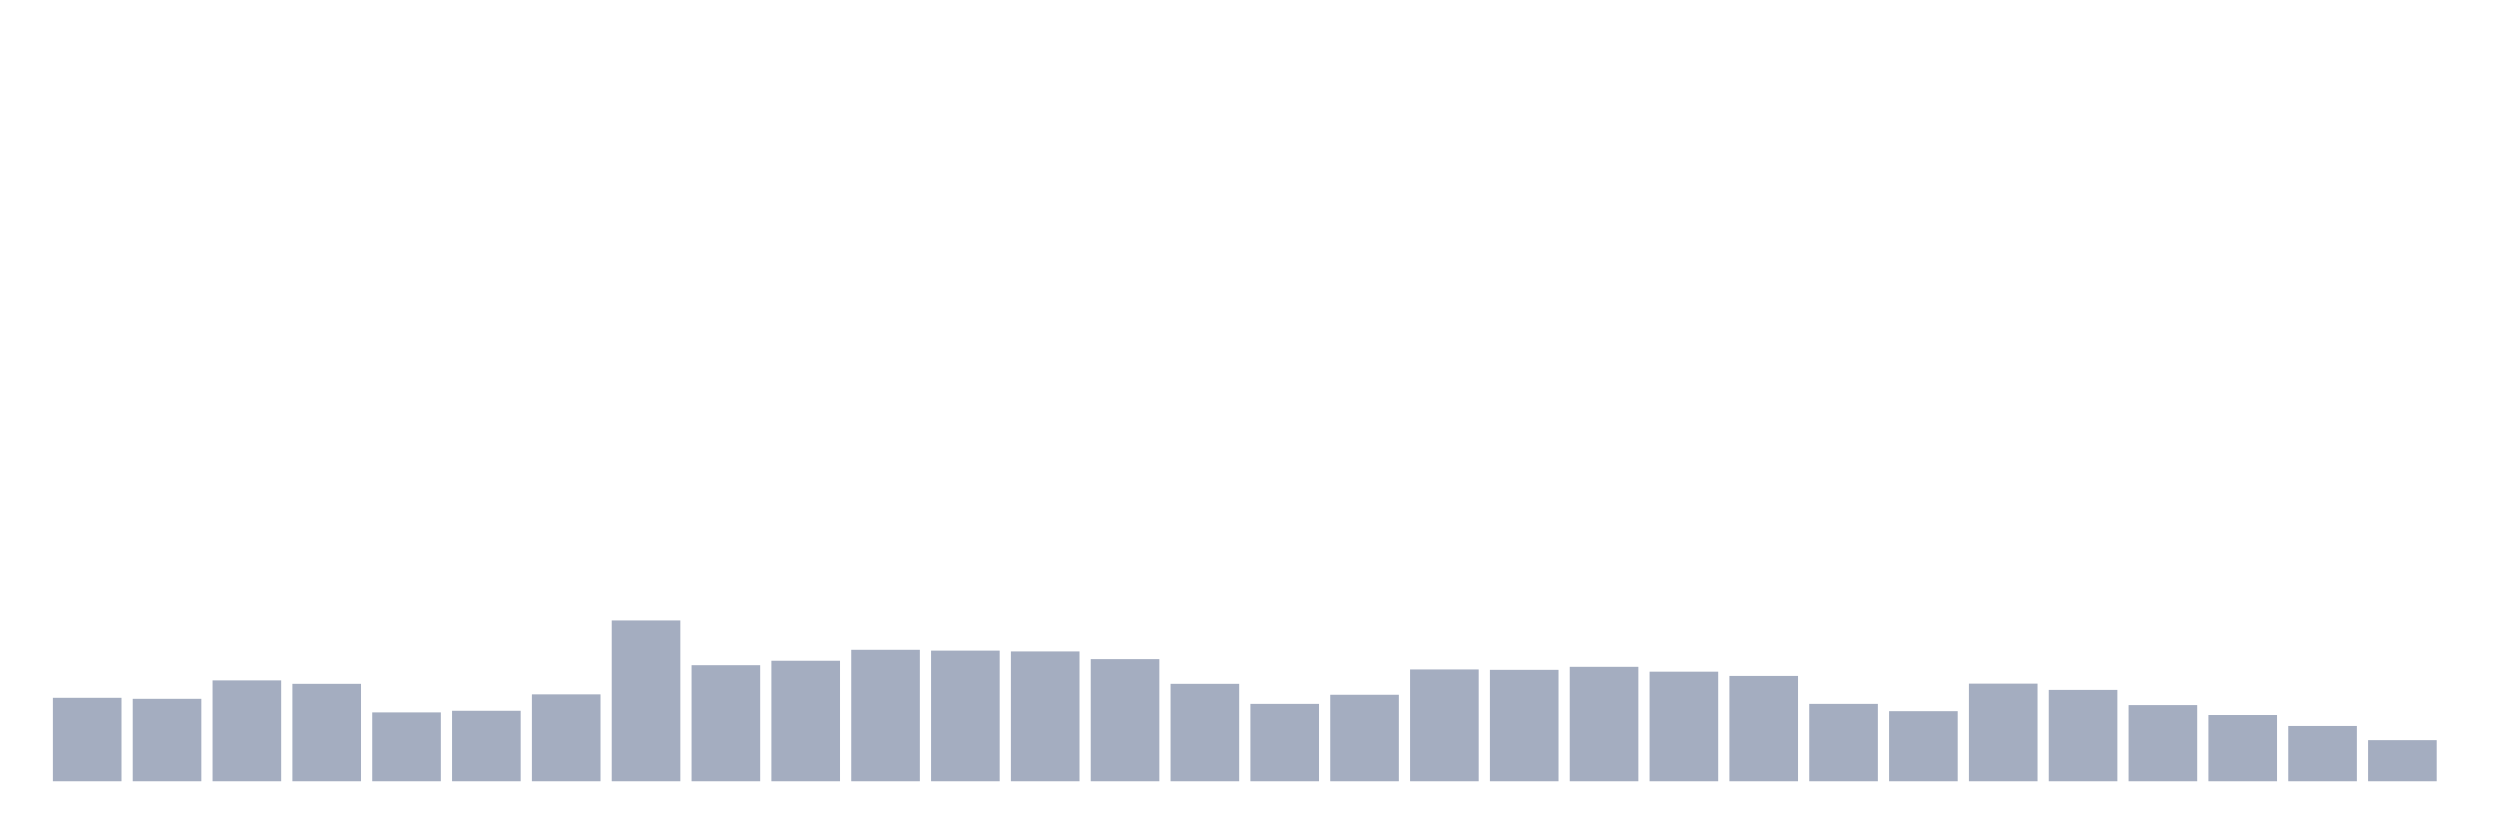 <svg xmlns="http://www.w3.org/2000/svg" viewBox="0 0 480 160"><g transform="translate(10,10)"><rect class="bar" x="0.153" width="13.175" y="123.978" height="16.022" fill="rgb(164,173,192)"></rect><rect class="bar" x="15.482" width="13.175" y="124.172" height="15.828" fill="rgb(164,173,192)"></rect><rect class="bar" x="30.81" width="13.175" y="120.633" height="19.367" fill="rgb(164,173,192)"></rect><rect class="bar" x="46.138" width="13.175" y="121.294" height="18.706" fill="rgb(164,173,192)"></rect><rect class="bar" x="61.466" width="13.175" y="126.778" height="13.222" fill="rgb(164,173,192)"></rect><rect class="bar" x="76.794" width="13.175" y="126.467" height="13.533" fill="rgb(164,173,192)"></rect><rect class="bar" x="92.123" width="13.175" y="123.317" height="16.683" fill="rgb(164,173,192)"></rect><rect class="bar" x="107.451" width="13.175" y="109.122" height="30.878" fill="rgb(164,173,192)"></rect><rect class="bar" x="122.779" width="13.175" y="117.717" height="22.283" fill="rgb(164,173,192)"></rect><rect class="bar" x="138.107" width="13.175" y="116.861" height="23.139" fill="rgb(164,173,192)"></rect><rect class="bar" x="153.436" width="13.175" y="114.761" height="25.239" fill="rgb(164,173,192)"></rect><rect class="bar" x="168.764" width="13.175" y="114.917" height="25.083" fill="rgb(164,173,192)"></rect><rect class="bar" x="184.092" width="13.175" y="115.072" height="24.928" fill="rgb(164,173,192)"></rect><rect class="bar" x="199.42" width="13.175" y="116.55" height="23.45" fill="rgb(164,173,192)"></rect><rect class="bar" x="214.748" width="13.175" y="121.294" height="18.706" fill="rgb(164,173,192)"></rect><rect class="bar" x="230.077" width="13.175" y="125.144" height="14.856" fill="rgb(164,173,192)"></rect><rect class="bar" x="245.405" width="13.175" y="123.394" height="16.606" fill="rgb(164,173,192)"></rect><rect class="bar" x="260.733" width="13.175" y="118.533" height="21.467" fill="rgb(164,173,192)"></rect><rect class="bar" x="276.061" width="13.175" y="118.611" height="21.389" fill="rgb(164,173,192)"></rect><rect class="bar" x="291.39" width="13.175" y="118.028" height="21.972" fill="rgb(164,173,192)"></rect><rect class="bar" x="306.718" width="13.175" y="118.961" height="21.039" fill="rgb(164,173,192)"></rect><rect class="bar" x="322.046" width="13.175" y="119.778" height="20.222" fill="rgb(164,173,192)"></rect><rect class="bar" x="337.374" width="13.175" y="125.144" height="14.856" fill="rgb(164,173,192)"></rect><rect class="bar" x="352.702" width="13.175" y="126.544" height="13.456" fill="rgb(164,173,192)"></rect><rect class="bar" x="368.031" width="13.175" y="121.256" height="18.744" fill="rgb(164,173,192)"></rect><rect class="bar" x="383.359" width="13.175" y="122.461" height="17.539" fill="rgb(164,173,192)"></rect><rect class="bar" x="398.687" width="13.175" y="125.378" height="14.622" fill="rgb(164,173,192)"></rect><rect class="bar" x="414.015" width="13.175" y="127.283" height="12.717" fill="rgb(164,173,192)"></rect><rect class="bar" x="429.344" width="13.175" y="129.383" height="10.617" fill="rgb(164,173,192)"></rect><rect class="bar" x="444.672" width="13.175" y="132.106" height="7.894" fill="rgb(164,173,192)"></rect></g></svg>